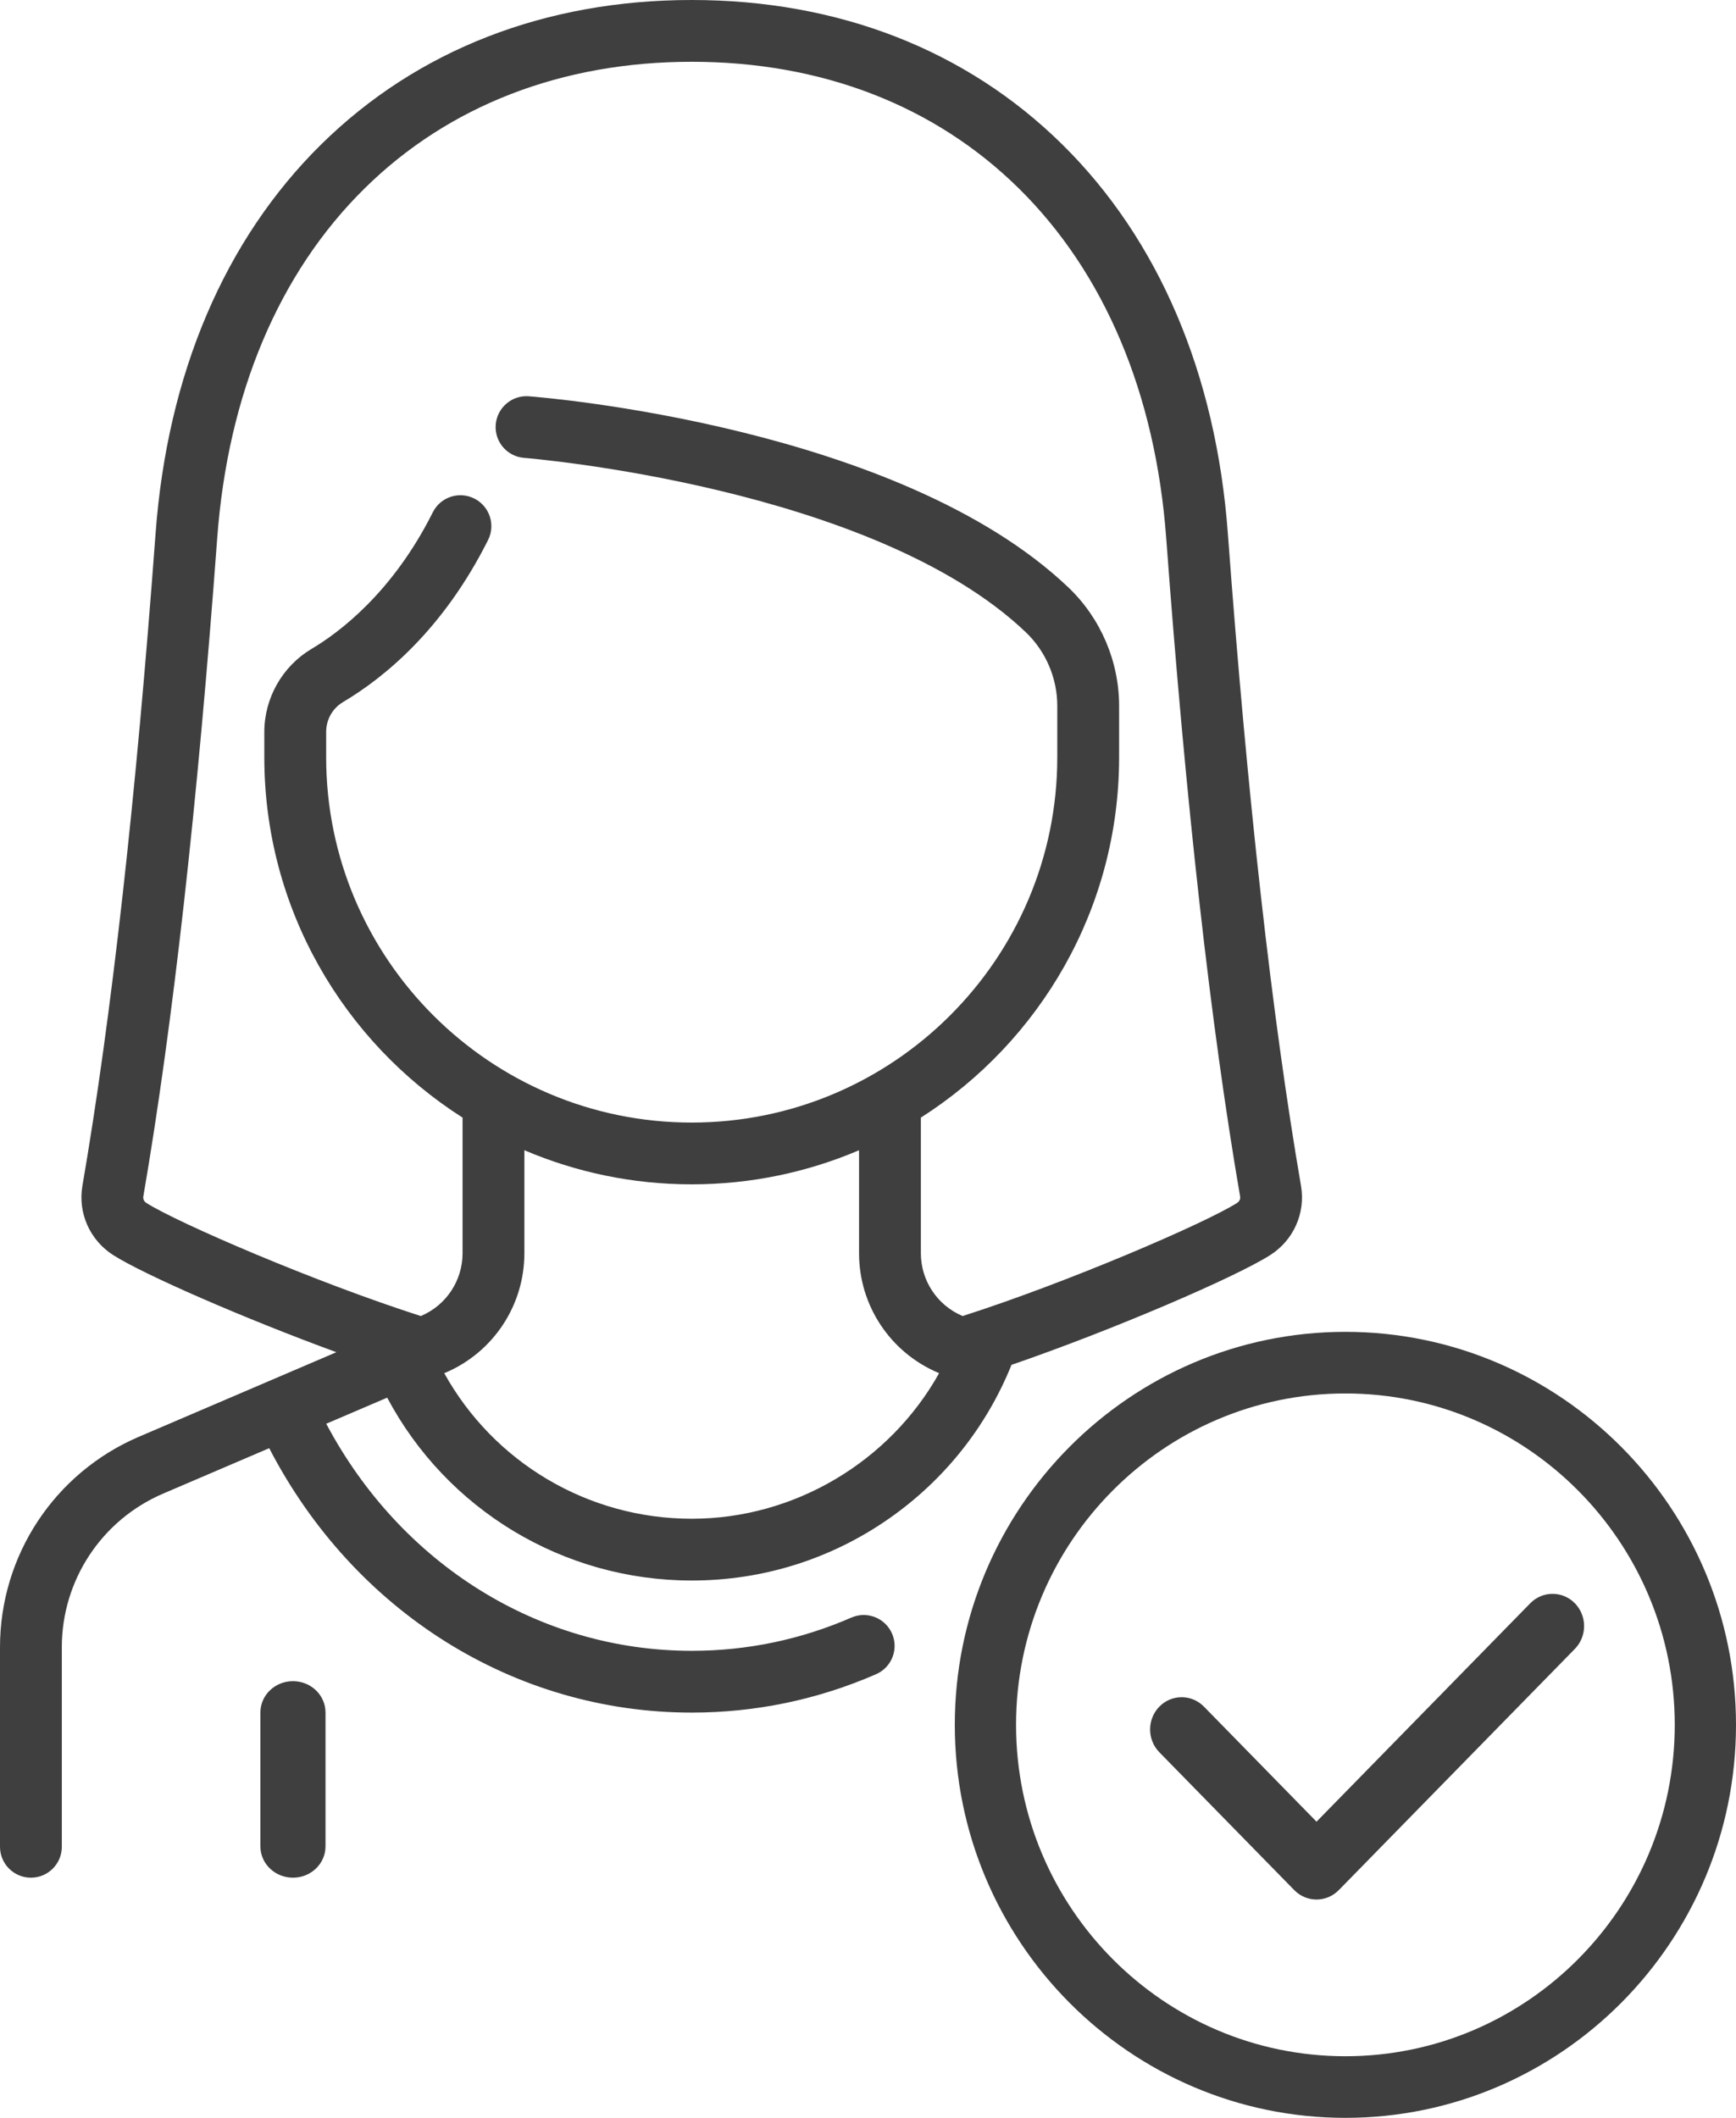 <?xml version="1.0" encoding="UTF-8"?>
<svg width="82px" height="100px" viewBox="0 0 82 100" version="1.1" xmlns="http://www.w3.org/2000/svg" xmlns:xlink="http://www.w3.org/1999/xlink">
    <!-- Generator: sketchtool 57.1 (101010) - https://sketch.com -->
    <title>7C9DFB24-347E-46B9-ABF1-880B1C84D5DB</title>
    <desc>Created with sketchtool.</desc>
    <g id="Page-1" stroke="none" stroke-width="1" fill="none" fill-rule="evenodd">
        <g id="6" transform="translate(-738, -1275)" fill="#3F3F3F" fill-rule="nonzero">
            <g id="Group-18" transform="translate(738, 1275)">
                <g id="employee">
                    <path d="M13.838,79.381 C12.988,79.381 12.3,80.043 12.3,80.86 L12.3,87.181 C12.3,87.998 12.988,88.66 13.838,88.66 C14.687,88.66 15.375,87.998 15.375,87.181 L15.375,80.86 C15.375,80.043 14.687,79.381 13.838,79.381 Z" id="Path"></path>
                    <path d="M61.453,55.991 C60.083,48.038 58.92,37.676 57.998,25.194 C57.442,17.663 54.733,11.306 50.167,6.811 C45.64,2.355 39.591,0 32.673,0 C25.756,0 19.706,2.355 15.179,6.811 C10.613,11.306 7.905,17.662 7.348,25.194 C6.426,37.676 5.263,48.038 3.893,55.991 C3.672,57.275 4.244,58.56 5.35,59.264 C6.811,60.192 11.536,62.254 15.889,63.848 L6.56,67.841 C2.575,69.547 0,73.448 0,77.78 L0,87.201 C0,88.007 0.654,88.66 1.46,88.66 C2.267,88.66 2.92,88.007 2.92,87.201 L2.92,77.779 C2.92,74.617 4.801,71.768 7.71,70.523 L12.716,68.38 C16.719,76.103 24.294,80.865 32.673,80.865 C35.689,80.865 38.618,80.255 41.38,79.053 C42.119,78.732 42.457,77.872 42.135,77.133 C41.813,76.395 40.952,76.057 40.213,76.379 C37.822,77.42 35.285,77.948 32.673,77.948 C25.466,77.948 18.934,73.863 15.41,67.226 L18.289,65.994 C21.099,71.281 26.604,74.629 32.673,74.629 C36.027,74.629 39.248,73.619 41.988,71.708 C44.597,69.887 46.594,67.379 47.778,64.446 C52.518,62.815 58.334,60.32 59.996,59.264 C61.102,58.561 61.674,57.276 61.453,55.991 Z M32.673,71.712 C27.775,71.712 23.325,69.055 20.984,64.84 L21.047,64.813 C23.308,63.845 24.769,61.631 24.769,59.174 L24.769,54.311 C27.198,55.347 29.87,55.922 32.673,55.922 C35.477,55.922 38.148,55.347 40.577,54.311 L40.577,59.174 C40.577,61.631 42.038,63.845 44.3,64.813 L44.359,64.839 C42.026,69.012 37.536,71.712 32.673,71.712 Z M58.428,56.803 C56.93,57.755 50.42,60.558 45.469,62.141 L45.45,62.132 C44.264,61.624 43.497,60.463 43.497,59.174 L43.497,52.771 C49.123,49.188 52.861,42.9 52.861,35.756 L52.861,33.332 C52.861,31.227 51.989,29.189 50.468,27.74 C42.482,20.137 25.693,18.766 24.982,18.712 C24.182,18.647 23.477,19.251 23.415,20.054 C23.353,20.857 23.954,21.558 24.758,21.62 C24.922,21.633 41.223,22.968 48.453,29.852 C49.398,30.752 49.941,32.02 49.941,33.332 L49.941,35.756 C49.941,45.267 42.195,53.005 32.673,53.005 C23.152,53.005 15.406,45.267 15.406,35.756 L15.406,34.565 C15.406,33.976 15.705,33.446 16.205,33.149 C18.164,31.986 20.943,29.713 23.055,25.496 C23.416,24.775 23.123,23.899 22.402,23.539 C21.68,23.178 20.803,23.47 20.443,24.191 C18.553,27.965 16.042,29.853 14.712,30.642 C13.339,31.458 12.485,32.961 12.485,34.565 L12.485,35.756 C12.485,42.9 16.224,49.188 21.849,52.771 L21.849,59.174 C21.849,60.463 21.082,61.625 19.897,62.132 L19.878,62.141 C14.926,60.556 8.407,57.749 6.918,56.803 C6.801,56.728 6.749,56.616 6.771,56.486 C8.157,48.44 9.331,37.984 10.26,25.409 C10.764,18.593 13.174,12.88 17.229,8.889 C21.198,4.982 26.538,2.917 32.673,2.917 C38.808,2.917 44.148,4.982 48.117,8.889 C52.172,12.88 54.582,18.593 55.086,25.409 C56.015,37.984 57.189,48.44 58.575,56.486 C58.604,56.652 58.511,56.75 58.428,56.803 Z" id="Shape"></path>
                    <path d="M63.55,62.887 C53.376,62.887 45.1,71.211 45.1,81.443 C45.1,91.675 53.376,100 63.55,100 C73.723,100 82,91.675 82,81.443 C82,71.211 73.723,62.887 63.55,62.887 Z M63.55,97.091 C54.972,97.091 47.993,90.071 47.993,81.443 C47.993,72.815 54.971,65.796 63.55,65.796 C72.128,65.796 79.107,72.815 79.107,81.443 C79.107,90.071 72.129,97.091 63.55,97.091 Z" id="Shape"></path>
                    <path d="M74.389,75.703 C73.807,75.109 72.864,75.109 72.281,75.703 L62.186,86.016 L56.869,80.584 C56.287,79.99 55.343,79.99 54.761,80.584 C54.18,81.179 54.18,82.143 54.761,82.737 L61.132,89.245 C61.423,89.542 61.804,89.691 62.186,89.691 C62.567,89.691 62.949,89.542 63.24,89.245 L74.389,77.856 C74.97,77.262 74.97,76.298 74.389,75.703 Z" id="Path"></path>
                </g>
            </g>
        </g>
    </g>
</svg>
